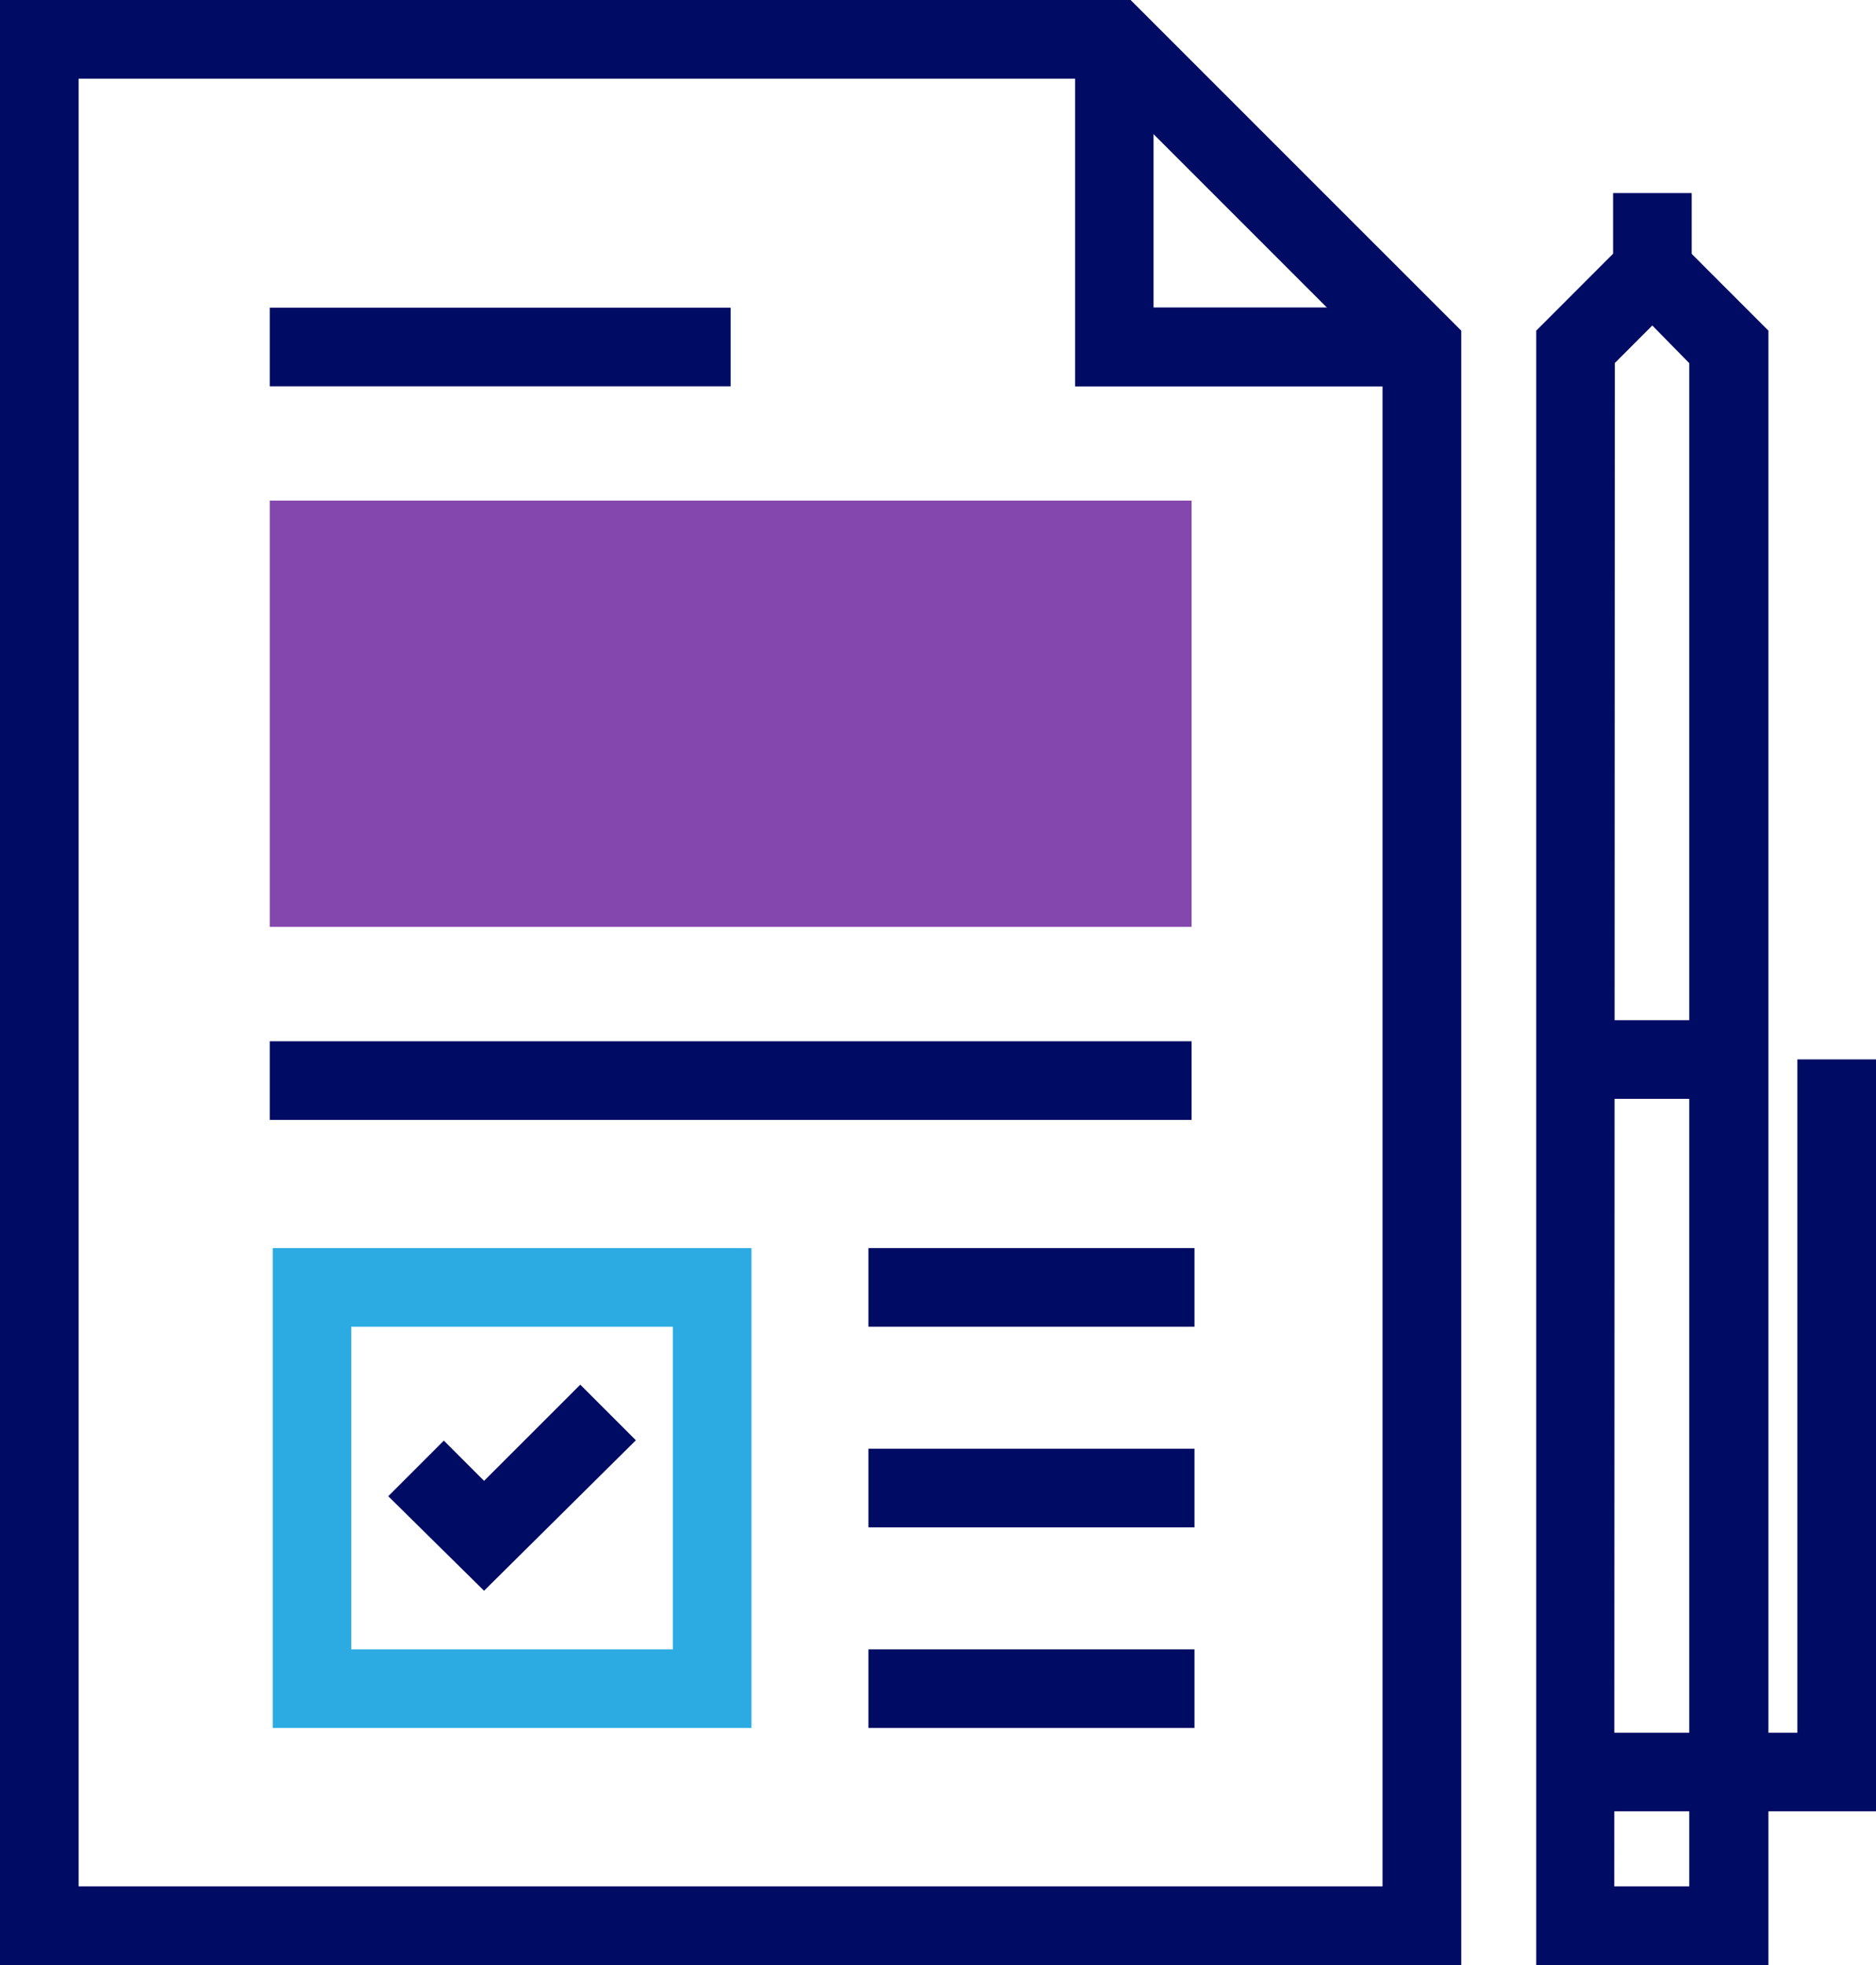 <svg id="Icon" xmlns="http://www.w3.org/2000/svg" width="82.55" height="86.447" viewBox="0 0 82.55 86.447">
  <path id="Path_3943" data-name="Path 3943" d="M79.09,46.607v29.62H69.33v3.459H82.55V46.607Z" fill="#000b63"/>
  <path id="Path_3944" data-name="Path 3944" d="M71.057,15.971l1.65-1.651,1.627,1.658V82.987h-3.3ZM67.6,14.546v71.9H77.816v-71.9l-5.109-5.11Z" fill="#000b63"/>
  <rect id="Rectangle_3956" data-name="Rectangle 3956" width="6.76" height="3.459" transform="translate(69.331 44.882)" fill="#000b63"/>
  <rect id="Rectangle_3957" data-name="Rectangle 3957" width="3.459" height="3.384" transform="translate(70.981 8.494)" fill="#000b63"/>
  <path id="Path_3945" data-name="Path 3945" d="M3.459,3.46H48.318L60.836,15.978V82.987H3.459ZM0,0V86.447H64.3v-71.9L49.75,0Z" fill="#000b63"/>
  <path id="Path_3946" data-name="Path 3946" d="M62.57,17H47.308V1.726H50.76v11.8H62.57Z" fill="#000b63"/>
  <rect id="Rectangle_3958" data-name="Rectangle 3958" width="20.281" height="3.459" transform="translate(11.87 13.536)" fill="#000b63"/>
  <rect id="Rectangle_3959" data-name="Rectangle 3959" width="40.563" height="3.459" transform="translate(11.87 45.809)" fill="#000b63"/>
  <rect id="Rectangle_3960" data-name="Rectangle 3960" width="14.346" height="3.459" transform="translate(38.214 54.907)" fill="#000b63"/>
  <path id="Path_3947" data-name="Path 3947" d="M27.98,63.362l-2.446-2.446L21.3,65.148,19.53,63.377l-2.446,2.446L21.3,69.982Z" fill="#000b63"/>
  <path id="Path_3948" data-name="Path 3948" d="M12,54.907V76.019H33.067V54.907ZM29.607,72.56H15.457V58.367h14.15Z" fill="#2cabe2"/>
  <rect id="Rectangle_3961" data-name="Rectangle 3961" width="14.346" height="3.459" transform="translate(38.214 63.734)" fill="#000b63"/>
  <rect id="Rectangle_3962" data-name="Rectangle 3962" width="14.346" height="3.459" transform="translate(38.214 72.56)" fill="#000b63"/>
  <rect id="Rectangle_3963" data-name="Rectangle 3963" width="40.563" height="18.751" transform="translate(11.87 22.023)" fill="#8347ad"/>
</svg>
